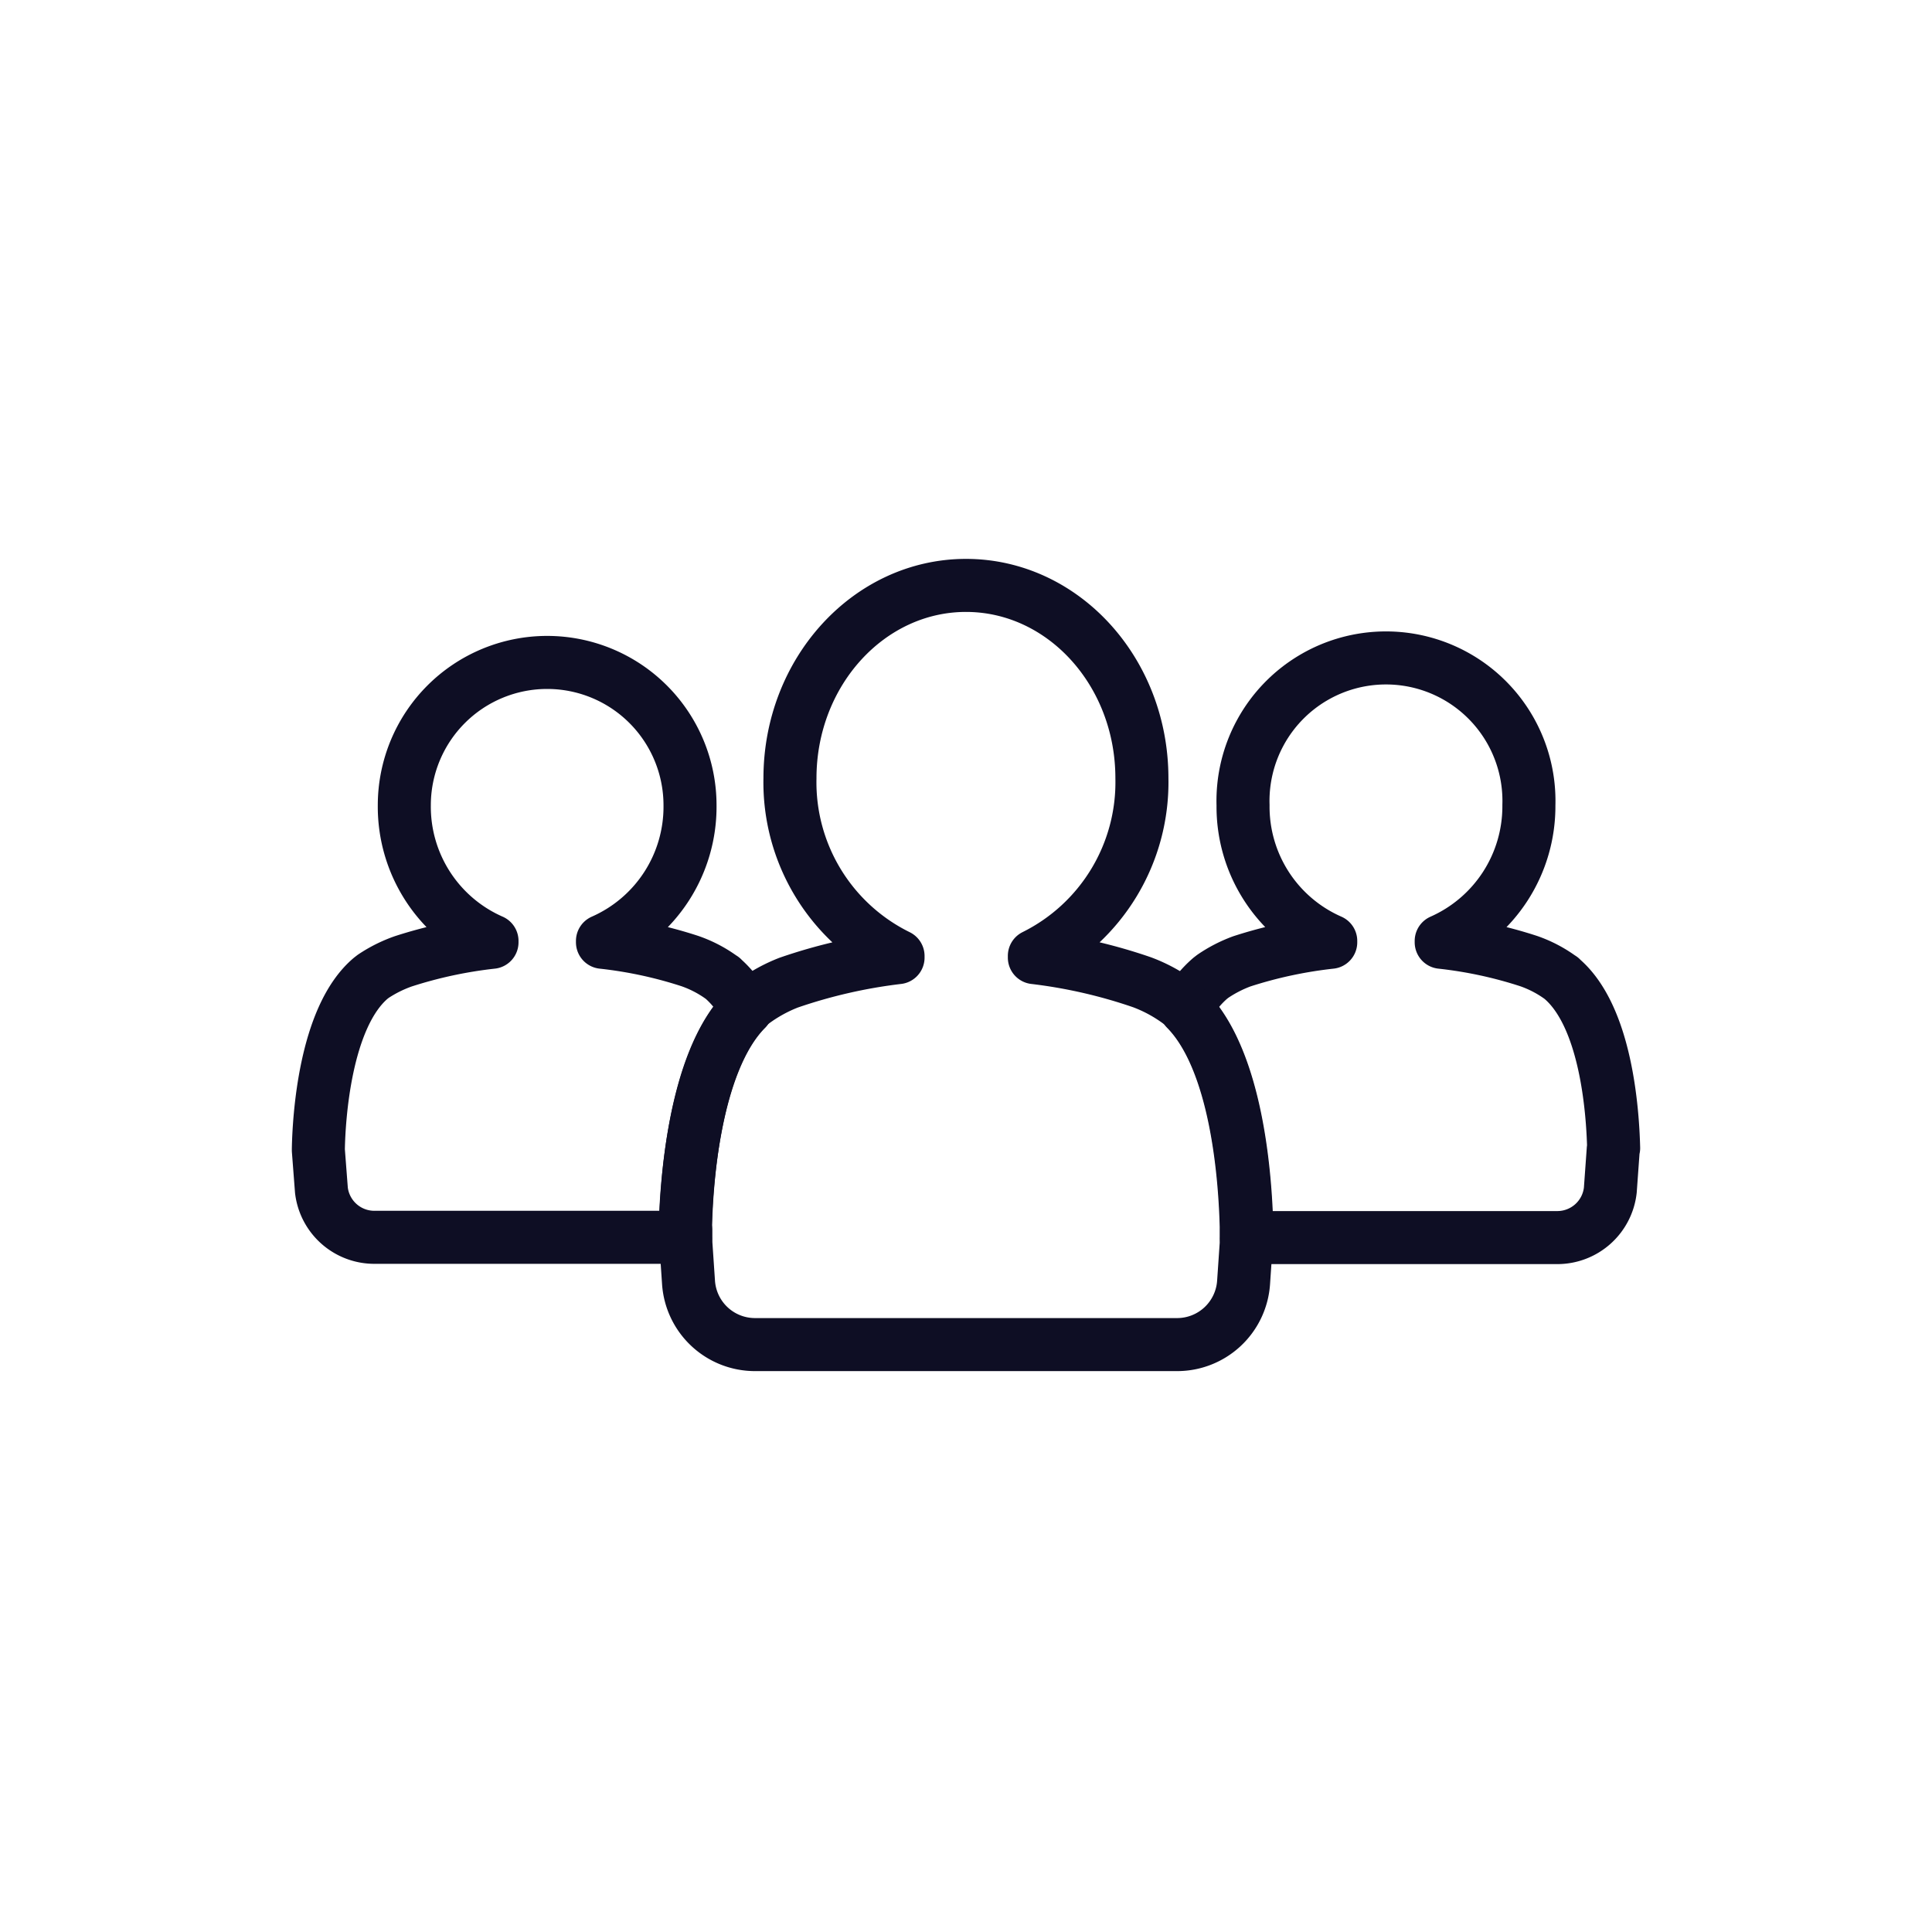 <svg xmlns="http://www.w3.org/2000/svg" viewBox="0 0 144.98 144.98"><defs><style>.cls-1,.cls-2{fill:none;stroke:#0e0e24;stroke-linecap:round;stroke-linejoin:round;stroke-width:3.98px;}.cls-2{opacity:0;}</style></defs><g id="Layer_2" data-name="Layer 2"><g id="candidates"><path class="cls-1" d="M51.42,92.19C51.48,89.3,52,79.76,56,75.73a7.55,7.55,0,0,0-1.69-2.24l-.09-.09-.11-.07a9.16,9.16,0,0,0-2.34-1.21,32.48,32.48,0,0,0-6.56-1.41l0-.1a11,11,0,0,0,6.57-10.18,10.72,10.72,0,1,0-21.44,0,11,11,0,0,0,6.58,10.18l0,.1a33.56,33.56,0,0,0-6.66,1.43A10.09,10.09,0,0,0,28,73.27l-.09.07-.09.07C24.36,76.34,23.93,84,23.89,86.22v.1l.23,3a4,4,0,0,0,4,3.53H51.46l0-.55Z"/><path class="cls-1" d="M121.09,86.15c-.07-2.85-.58-9.8-3.84-12.66l-.09-.09-.11-.07a9.16,9.16,0,0,0-2.34-1.21,32.48,32.48,0,0,0-6.56-1.41l0-.1a11.05,11.05,0,0,0,6.58-10.18,10.73,10.73,0,1,0-21.45,0,11,11,0,0,0,6.58,10.18v.1a33.52,33.52,0,0,0-6.67,1.43A10.09,10.09,0,0,0,91,73.27l-.09.07-.09.07A7.69,7.69,0,0,0,89,75.73c3.82,3.87,4.43,12.7,4.52,16.37v.13l0,.64h23.32a4,4,0,0,0,4-3.56l.22-3.06Z"/><path class="cls-1" d="M93.56,92.1c-.09-3.67-.7-12.5-4.52-16.37l-.21-.23-.12-.11-.12-.09a11.34,11.34,0,0,0-2.89-1.59,38.76,38.76,0,0,0-8.08-1.85l0-.13A14.54,14.54,0,0,0,85.69,58.4c0-8-5.92-14.47-13.2-14.47S59.28,50.42,59.28,58.4a14.52,14.52,0,0,0,8.11,13.34l0,.12a39.34,39.34,0,0,0-8.21,1.88,11.55,11.55,0,0,0-2.68,1.48l-.12.09-.11.1c-.11.1-.2.21-.3.32-4,4-4.47,13.57-4.53,16.46v.13l0,.55.23,3.4a5,5,0,0,0,5,4.63H88.32a5,5,0,0,0,5-4.66l.23-3.37,0-.64Z"/><path class="cls-2" d="M72.49,2A70.5,70.5,0,1,0,143,72.49,70.49,70.49,0,0,0,72.49,2Z"/></g></g></svg>
